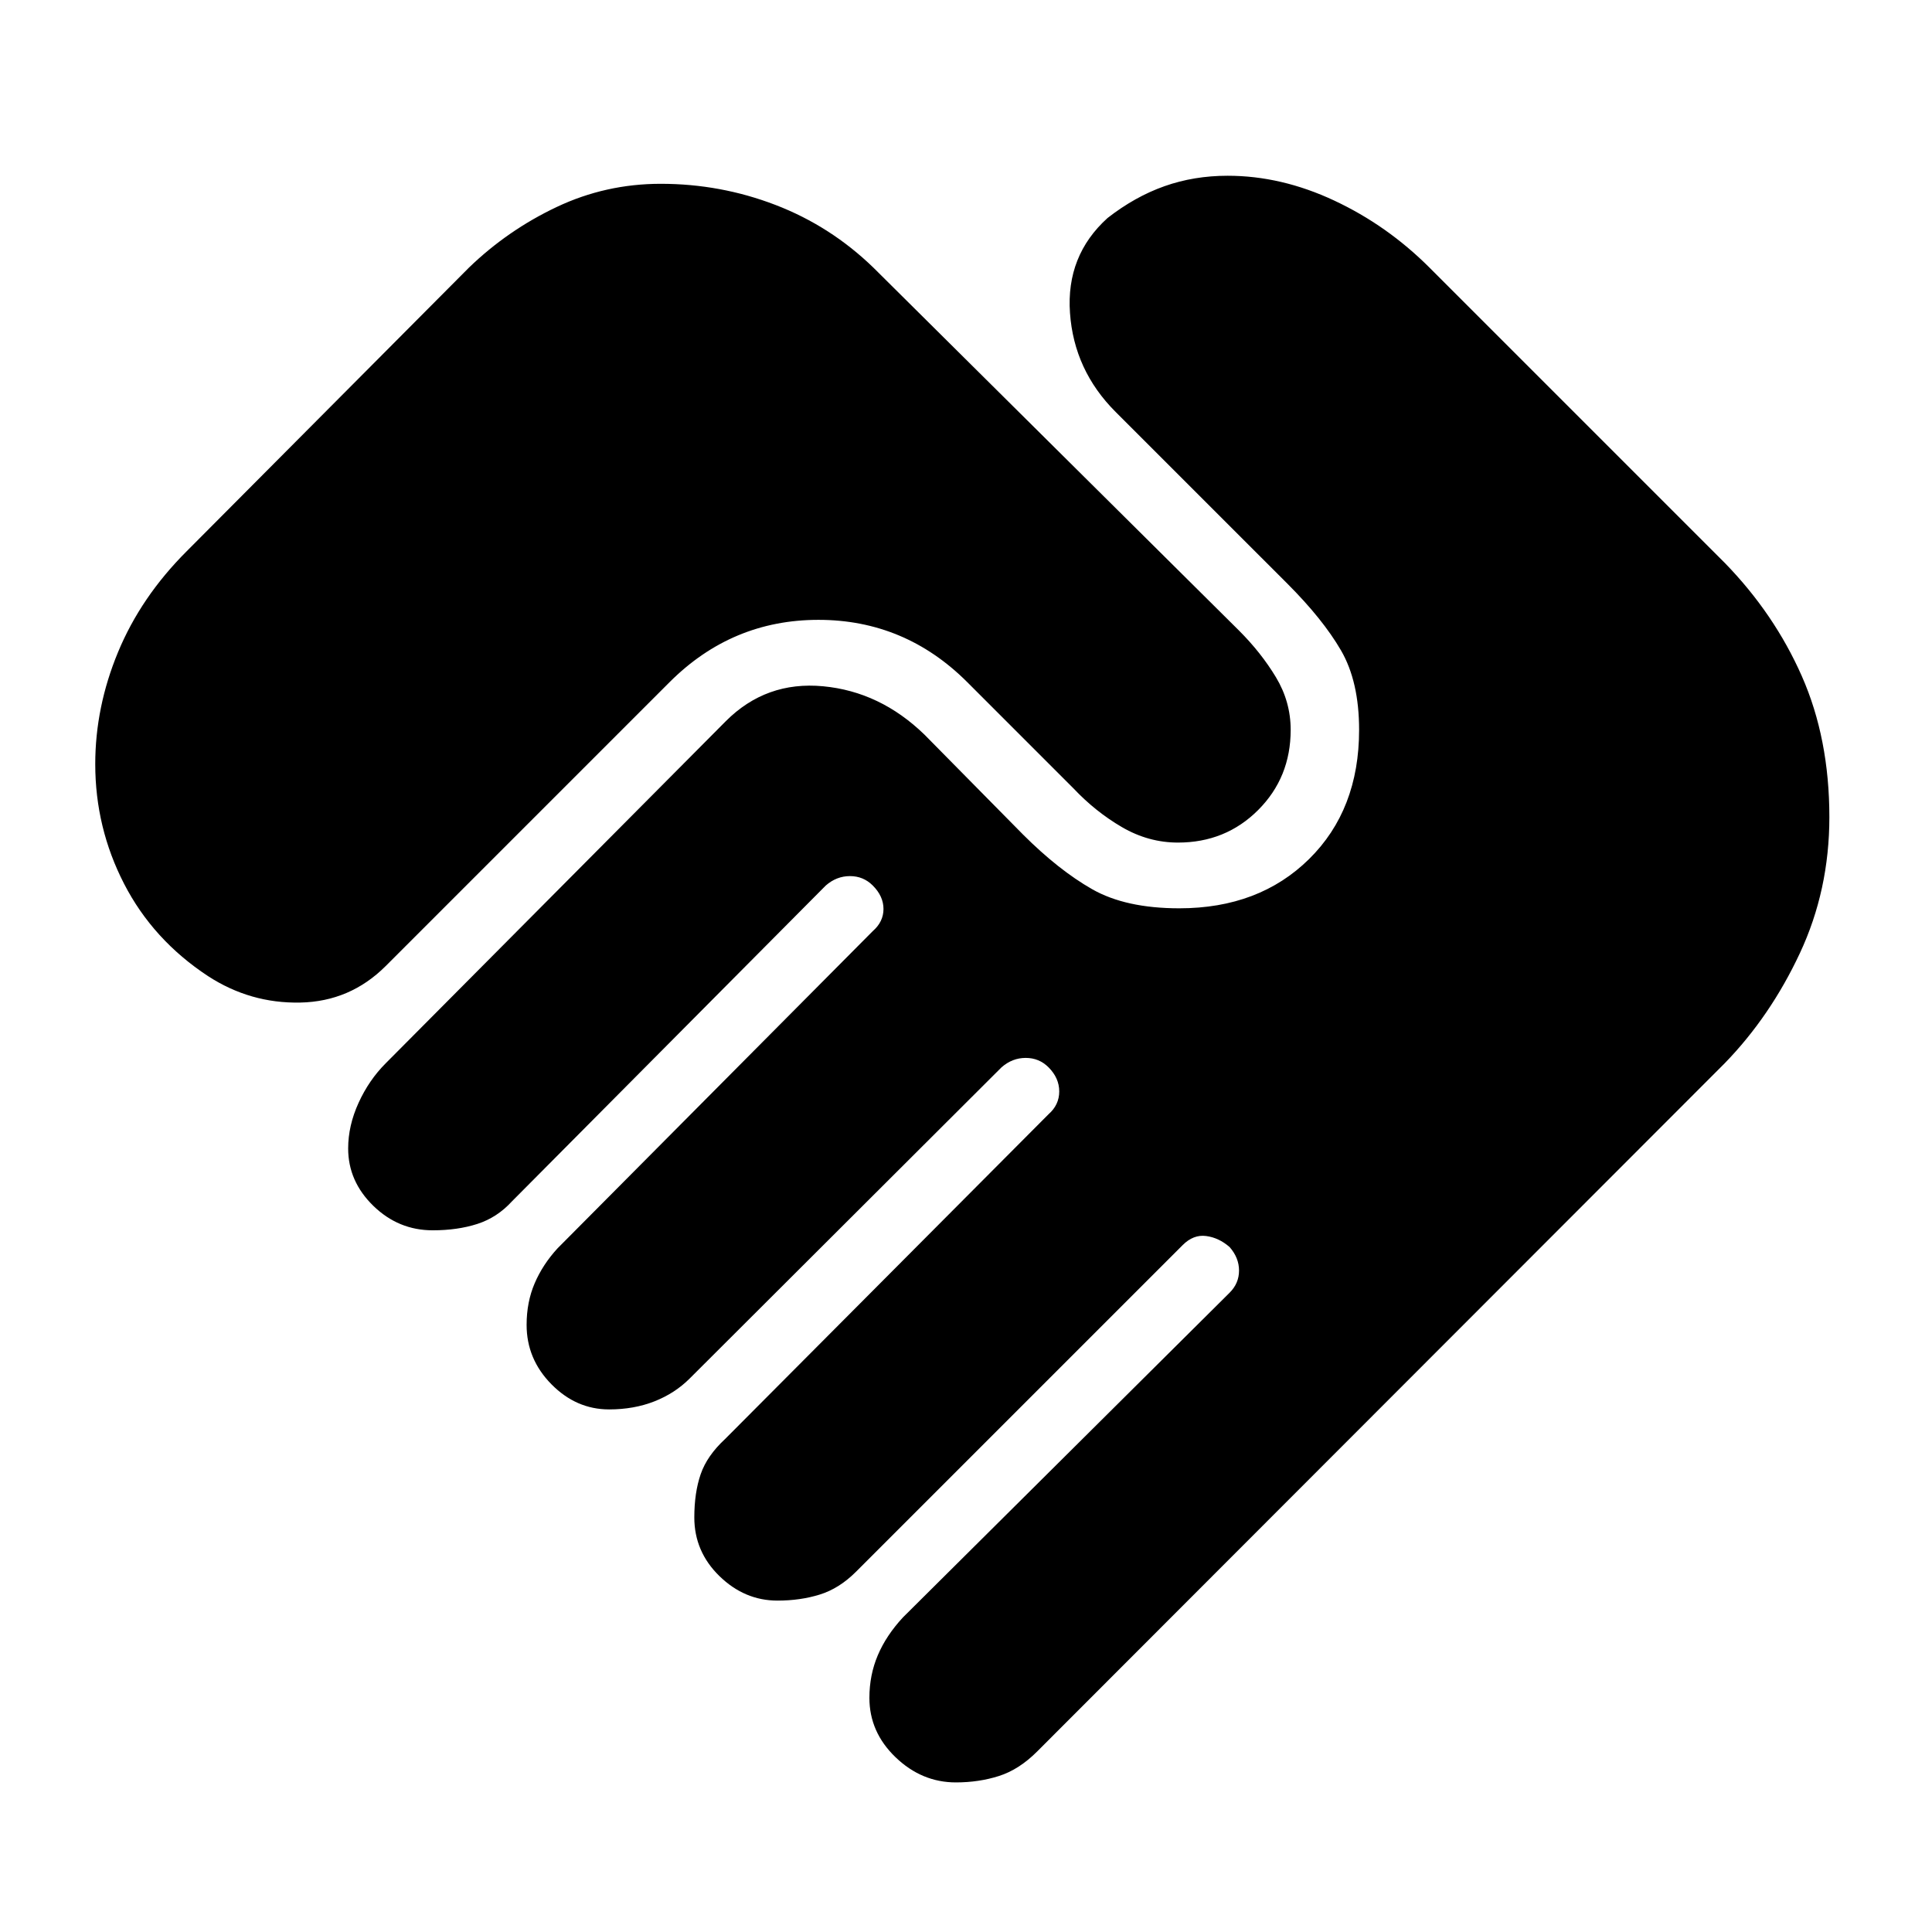 <svg xmlns="http://www.w3.org/2000/svg" height="40" viewBox="0 -960 960 960" width="40"><path d="M475-74.33q-17 0-30-12.5t-13-29.5q0-11.34 4.17-21.17 4.16-9.83 12.5-18.83L611-317.67q4.67-4.66 4.67-11 0-6.33-4.67-11.66-5.33-4.67-11.67-5.5-6.33-.84-11.66 4.5L425.33-179q-8.33 8.33-18 11.33-9.66 3-21 3-16.33 0-28.83-12.16Q345-189 345-206q0-12.33 3.17-21.5 3.16-9.17 12.16-17.5L521-406.33q5.33-4.67 5.33-11.34 0-6.66-5.33-12-4.67-4.66-11.33-4.66-6.67 0-12 4.66L342.67-275q-7.34 7.33-17.5 11.33-10.17 4-22.5 4-16.34 0-28.67-12.5-12.33-12.5-12.33-29.5 0-11.33 4-20.66 4-9.34 11.33-17.34l156.67-157.66q5.33-4.67 5.33-11 0-6.34-5.33-11.67-4.67-4.67-11.34-4.67-6.66 0-12 4.67l-156 157q-7.33 8-17.16 11.17-9.84 3.16-22.17 3.16-17 0-29.5-12.16Q173-373 173-389.33q0-11.34 5.17-22.67 5.16-11.33 13.5-19.67l169-170q20-20 48.33-17.33 28.33 2.67 50.33 24l49 49.67q17.67 17.66 34.34 27.16 16.66 9.5 43.33 9.5 39.67 0 64.5-24.5t24.83-64.16q0-24-9-39.5T639.67-670l-85.34-85.33Q533.67-776 531.67-804.5t18.66-47.17q13.67-10.66 28.34-15.83 14.66-5.17 31.33-5.17 26.67 0 53 12.34Q689.33-848 710.33-827L857-680.33Q881.67-655 895.33-624 909-593 909-554q0 36.33-14.67 67.67Q879.67-455 857-431.67l-341.67 342q-9 9-19 12.17T475-74.33ZM103.33-475Q76-493 61.67-520.83q-14.34-27.84-14.34-59.5 0-28.34 11.34-55.67 11.33-27.33 34-50L233-827q19.33-18.67 43.67-30.17 24.33-11.5 51.66-11.5 29.67 0 57 10.5Q412.67-847.67 434-827l181.67 180.33q11 11 18.33 23.17 7.33 12.17 7.33 26.17 0 23.66-16.16 39.83-16.17 16.17-39.84 16.17-14.66 0-27.83-7.67-13.17-7.67-24.17-19.33L480.67-621q-31-31-74-31t-74 31l-141 141q-17.67 17.67-42.5 18.17-24.84.5-45.84-13.17Z"/></svg>